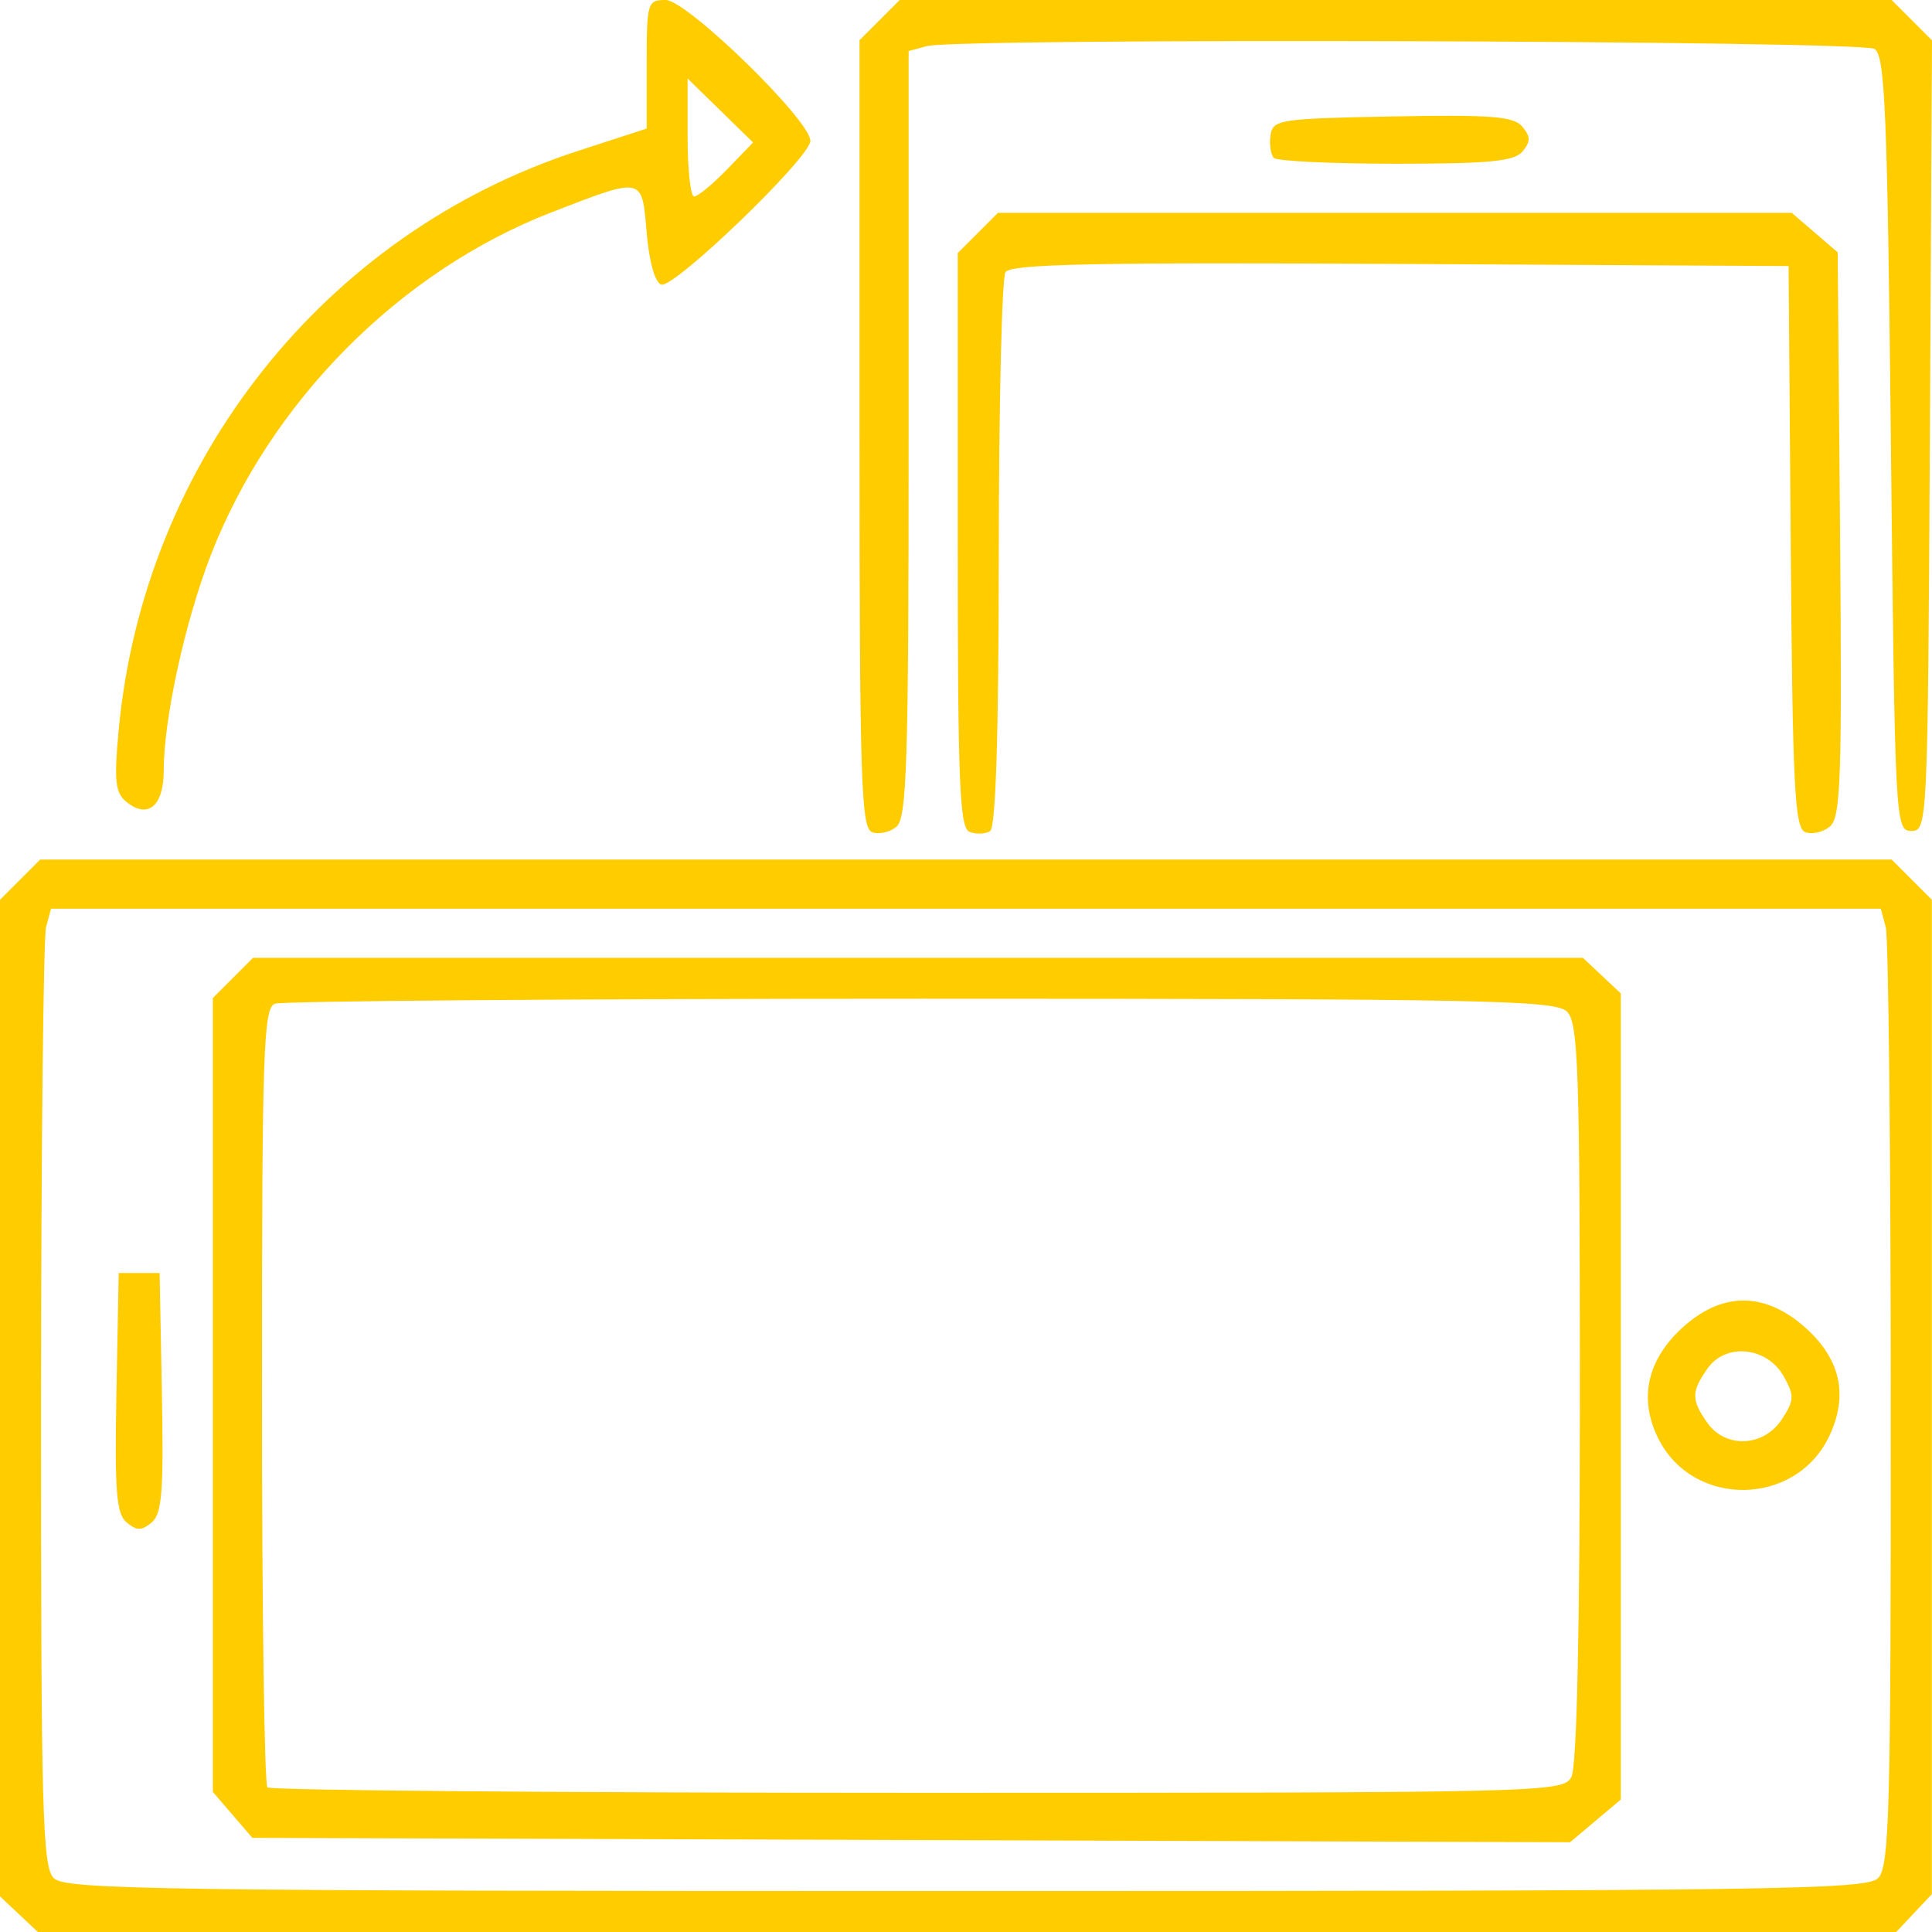 <svg width="128" height="128" viewBox="0 0 128 128" fill="none" xmlns="http://www.w3.org/2000/svg">
<path fill-rule="evenodd" clip-rule="evenodd" d="M1.255 126.821L2.51 128H64.071H125.631L126.811 126.745L127.99 125.489V92.55V59.612L126.658 58.281L125.327 56.949H63.995H2.662L1.331 58.281L0 59.612V92.626V125.641L1.255 126.821ZM3.053 61.424L3.38 60.203H63.995H124.609L124.936 61.424C125.116 62.095 125.267 76.355 125.27 93.114C125.277 120.097 125.18 123.681 124.426 124.436C123.661 125.2 117.434 125.288 63.995 125.288C10.555 125.288 4.328 125.2 3.564 124.436C2.809 123.681 2.713 120.097 2.719 93.114C2.723 76.355 2.874 62.095 3.053 61.424ZM8.392 100.869C9.06 101.424 9.38 101.424 10.047 100.869C10.733 100.3 10.849 98.829 10.725 92.261L10.575 84.339H9.22H7.864L7.714 92.261C7.59 98.829 7.706 100.3 8.392 100.869ZM8.346 53.103C9.782 54.295 10.847 53.42 10.847 51.048C10.847 47.641 12.258 41.179 13.96 36.795C17.925 26.584 26.521 17.939 36.577 14.052C42.648 11.704 42.528 11.678 42.844 15.415C43.006 17.334 43.394 18.72 43.808 18.856C44.653 19.134 53.691 10.426 53.691 9.333C53.691 7.967 45.509 0 44.106 0C42.892 0 42.844 0.162 42.844 4.259V8.518L38.268 10.007C21.501 15.462 9.531 30.563 7.863 48.368C7.551 51.694 7.634 52.512 8.346 53.103ZM15.409 120.241L16.718 121.763L60.37 121.908L104.021 122.053L105.702 120.639L107.381 119.225V92.521V65.816L106.126 64.637L104.871 63.458H60.817H16.763L15.432 64.789L14.101 66.12V92.42V118.719L15.409 120.241ZM18.212 66.499C18.684 66.318 37.947 66.169 61.017 66.169C98.428 66.169 103.057 66.262 103.818 67.022C104.567 67.771 104.67 70.816 104.67 92.278C104.67 108.063 104.471 117.052 104.108 117.731C103.56 118.754 102.507 118.78 60.812 118.78C37.308 118.78 17.915 118.617 17.716 118.418C17.517 118.219 17.355 106.53 17.355 92.442C17.355 69.586 17.447 66.793 18.212 66.499ZM47.725 7.322L49.894 9.44L48.161 11.229C47.208 12.212 46.231 13.017 45.992 13.017C45.752 13.017 45.556 11.259 45.556 9.11V5.204L47.725 7.322ZM57.765 55.128C58.216 55.302 58.949 55.142 59.392 54.774C60.085 54.199 60.199 50.529 60.199 28.742V3.381L61.419 3.054C63.482 2.501 123.304 2.68 124.193 3.242C124.891 3.683 125.045 7.398 125.278 29.404C125.544 54.599 125.568 55.051 126.634 55.051C127.702 55.051 127.721 54.642 127.86 28.862L128 2.673L126.664 1.336L125.327 0H92.467H59.607L58.276 1.332L56.945 2.663V28.738C56.945 51.514 57.048 54.853 57.765 55.128ZM64.24 55.116C64.673 55.282 65.283 55.26 65.596 55.067C65.973 54.833 66.167 48.67 66.172 36.714C66.177 26.813 66.376 18.404 66.614 18.029C66.955 17.491 72.553 17.375 92.773 17.486L118.499 17.627L118.642 36.223C118.764 52.16 118.901 54.864 119.598 55.131C120.045 55.303 120.783 55.135 121.238 54.757C121.955 54.162 122.044 51.594 121.909 35.395L121.753 16.719L120.231 15.41L118.709 14.102H92.412H66.115L64.784 15.433L63.453 16.764V35.789C63.453 51.921 63.572 54.86 64.24 55.116ZM84.399 10.463C84.611 10.674 88.252 10.848 92.491 10.848C98.68 10.848 100.331 10.688 100.873 10.034C101.412 9.384 101.41 9.054 100.861 8.393C100.292 7.707 98.82 7.591 92.253 7.715C84.749 7.856 84.324 7.923 84.174 8.971C84.087 9.58 84.189 10.251 84.399 10.463ZM109.889 95.35C112.21 99.922 118.982 99.808 121.188 95.158C122.485 92.425 121.937 90.004 119.548 87.906C116.868 85.553 114.037 85.585 111.422 88C109.099 90.145 108.559 92.731 109.889 95.35ZM113.128 90.666C114.337 88.941 117.081 89.226 118.178 91.192C118.893 92.471 118.88 92.769 118.047 94.039C116.847 95.872 114.317 95.981 113.107 94.252C112.046 92.738 112.049 92.207 113.128 90.666Z" fill="#FFCC00"/>
</svg>
